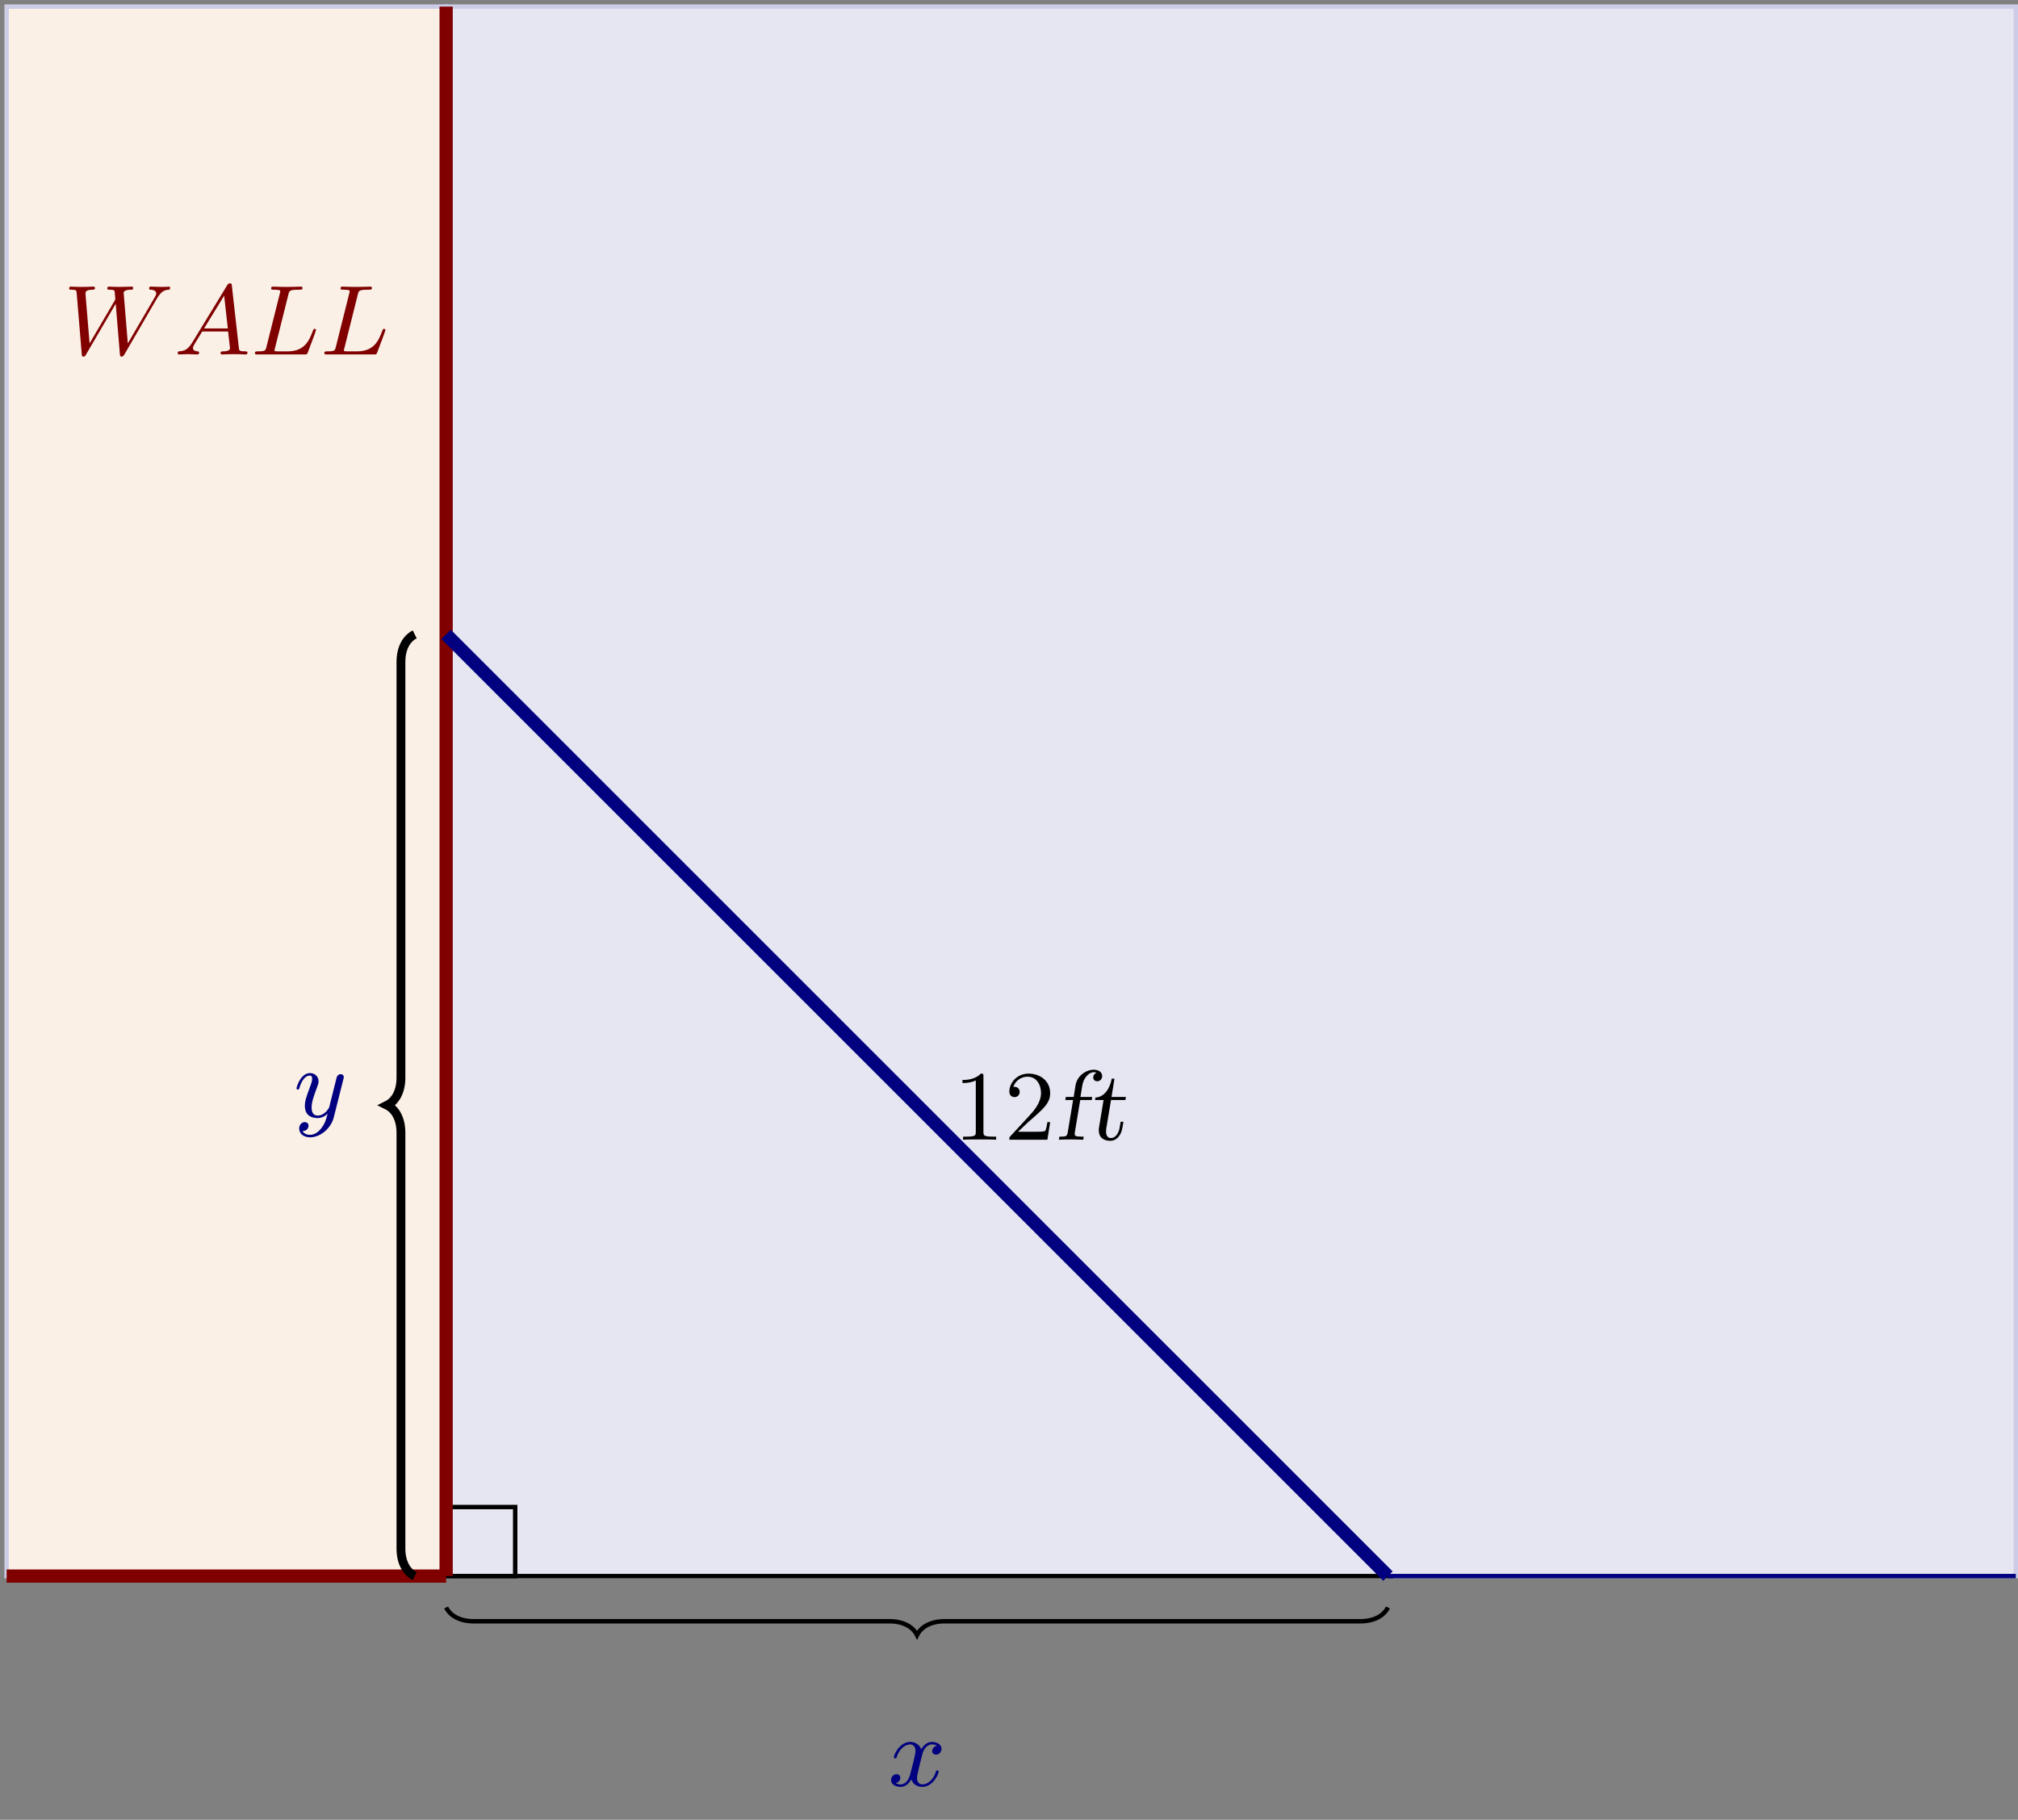 <?xml version="1.0" encoding="UTF-8" standalone="no"?>
<!DOCTYPE svg PUBLIC "-//W3C//DTD SVG 1.1//EN" "http://www.w3.org/Graphics/SVG/1.1/DTD/svg11.dtd">
<svg xmlns="http://www.w3.org/2000/svg" xmlns:xlink="http://www.w3.org/1999/xlink" version="1.1" width="182.214pt" height="164.34pt" viewBox="0 0 182.214 164.34">
<rect x="0" y="0" width="182.214" height="164.34" fill="#808080" stroke="none"/>
<path transform="matrix(1,0,0,-1,40.283,142.33)" d="M -39.685 0 L -39.685 141.734 L 0 141.734 L 0 0 Z M 0 141.734 " fill="#faf0e6"/>
<path transform="matrix(1,0,0,-1,40.283,142.33)" stroke-width=".399" stroke-linecap="butt" stroke-miterlimit="10" stroke-linejoin="miter" fill="none" stroke="#cccce6" d="M -39.685 0 L -39.685 141.734 L 0 141.734 L 0 0 Z M 0 141.734 "/>
<path transform="matrix(1,0,0,-1,40.283,142.33)" d="M 0 0 L 0 141.734 L 141.734 141.734 L 141.734 0 Z M 141.734 141.734 " fill="#e6e6f2"/>
<path transform="matrix(1,0,0,-1,40.283,142.33)" stroke-width=".399" stroke-linecap="butt" stroke-miterlimit="10" stroke-linejoin="miter" fill="none" stroke="#cccce6" d="M 0 0 L 0 141.734 L 141.734 141.734 L 141.734 0 Z M 141.734 141.734 "/>
<path transform="matrix(1,0,0,-1,40.283,142.33)" stroke-width=".399" stroke-linecap="butt" stroke-miterlimit="10" stroke-linejoin="miter" fill="none" stroke="#000000" d="M 0 0 L 6.236 0 L 6.236 6.236 L 0 6.236 Z "/>
<path transform="matrix(1,0,0,-1,40.283,142.33)" stroke-width=".399" stroke-linecap="butt" stroke-miterlimit="10" stroke-linejoin="miter" fill="none" stroke="#000000" d="M 0 0 L 0 85.04 L 85.04 0 Z "/>
<path transform="matrix(1,0,0,-1,40.283,142.33)" stroke-width="1.196" stroke-linecap="butt" stroke-miterlimit="10" stroke-linejoin="miter" fill="none" stroke="#800000" d="M 0 0 L 0 141.734 "/>
<path transform="matrix(1,0,0,-1,40.283,142.33)" stroke-width=".399" stroke-linecap="butt" stroke-miterlimit="10" stroke-linejoin="miter" fill="none" stroke="#000080" d="M 85.04 0 L 141.734 0 "/>
<path transform="matrix(1,0,0,-1,40.283,142.33)" stroke-width="1.196" stroke-linecap="butt" stroke-miterlimit="10" stroke-linejoin="miter" fill="none" stroke="#000080" d="M 0 85.04 L 85.04 0 "/>
<path transform="matrix(1,0,0,-1,40.283,142.33)" stroke-width="1.196" stroke-linecap="butt" stroke-miterlimit="10" stroke-linejoin="miter" fill="none" stroke="#800000" d="M -39.685 0 L 0 0 "/>
<path transform="matrix(1,0,0,-1,40.283,142.33)" stroke-width=".797" stroke-linecap="butt" stroke-miterlimit="10" stroke-linejoin="miter" fill="none" stroke="#000000" d="M -2.835 0 C -3.582 .374 -4.08 1.245 -4.08 2.491 L -4.08 40.03 C -4.08 41.275 -4.578 42.147 -5.326 42.52 C -4.578 42.894 -4.08 43.766 -4.08 45.011 L -4.08 82.55 C -4.08 83.795 -3.582 84.667 -2.835 85.04 "/>
<path transform="matrix(1,0,0,-1,40.283,142.33)" stroke-width=".399" stroke-linecap="butt" stroke-miterlimit="10" stroke-linejoin="miter" fill="none" stroke="#000000" d="M 0 -2.835 C .374 -3.582 1.245 -4.08 2.491 -4.08 L 40.03 -4.08 C 41.275 -4.08 42.147 -4.578 42.52 -5.326 C 42.894 -4.578 43.766 -4.08 45.011 -4.08 L 82.55 -4.08 C 83.795 -4.08 84.667 -3.582 85.04 -2.835 "/>
<symbol id="font_0_3">
<path d="M .886 .589 C .89 .595 .897 .606 .903 .614 C .941 .669 .976 .672 1.004 .674 C 1.017 .675 1.017 .691 1.017 .692 C 1.017 .698 1.013 .705 1.005 .705 C 1 .705 .98 .702 .925 .702 C .891 .702 .856 .705 .824 .705 C .818 .705 .805 .705 .805 .687 C .805 .675 .816 .674 .82 .674 C .834 .673 .877 .671 .877 .636 C .877 .629 .875 .619 .863 .599 L .591 .133 L .549 .642 C .549 .653 .559 .674 .621 .674 C .633 .674 .645 .674 .645 .692 C .645 .701 .638 .705 .63 .705 C .603 .705 .536 .702 .509 .702 C .472 .702 .47 .702 .454 .703 C .441 .704 .414 .705 .402 .705 C .397 .705 .384 .705 .384 .687 C .384 .674 .395 .674 .407 .674 C .453 .674 .457 .667 .459 .651 C .46 .645 .465 .584 .465 .582 C .465 .578 .465 .575 .458 .563 L .206 .133 L .165 .626 C .163 .646 .161 .673 .235 .674 C .248 .674 .26 .674 .26 .692 C .26 .704 .249 .705 .245 .705 C .227 .705 .206 .703 .187 .703 C .167 .703 .145 .702 .125 .702 C .107 .702 .082 .702 .07 .703 C .061 .703 .026 .705 .018 .705 C .014 .705 0 .705 0 .687 C 0 .674 .011 .674 .023 .674 C .073 .674 .074 .666 .076 .639 L .127 .025 C .128 .008 .129 0 .144 0 C .158 0 .161 .006 .17 .021 L .469 .532 L .511 .027 C .512 .009 .513 0 .529 0 C .533 0 .544 0 .556 .021 L .886 .589 Z "/>
</symbol>
<symbol id="font_0_1">
<path d="M .145 .117 C .096 .037 .052 .034 .012 .031 C .005 .03 0 .022 0 .013 C 0 .007 .004 0 .014 0 C .033 0 .08 .003 .099 .003 C .121 .003 .175 0 .197 0 C .203 0 .216 0 .216 .018 C .216 .03 .204 .031 .201 .031 C .192 .032 .154 .034 .154 .064 C .154 .078 .165 .097 .168 .102 L .247 .231 L .508 .231 C .511 .208 .514 .174 .517 .149 C .521 .11 .527 .066 .527 .063 C .527 .048 .513 .031 .455 .031 C .445 .031 .432 .031 .432 .013 C .432 .002 .44 0 .447 0 C .466 0 .49 .002 .51 .002 C .53 .002 .554 .003 .57 .003 C .603 .003 .605 .003 .629 .002 C .645 .001 .668 0 .684 0 C .69 0 .703 0 .703 .018 C .703 .031 .692 .031 .68 .031 C .62 .031 .619 .038 .616 .067 L .546 .689 C .544 .711 .543 .716 .526 .716 C .512 .716 .506 .709 .498 .696 L .145 .117 M .266 .262 L .468 .592 L .505 .262 L .266 .262 Z "/>
</symbol>
<symbol id="font_0_2">
<path d="M .337 .604 C .346 .642 .349 .652 .442 .652 C .47 .652 .479 .652 .479 .67 C .479 .683 .466 .683 .463 .683 C .44 .683 .414 .681 .39 .681 C .366 .681 .342 .68 .318 .68 C .295 .68 .271 .68 .249 .681 C .231 .682 .2 .683 .183 .683 C .177 .683 .163 .683 .163 .665 C .163 .652 .172 .652 .193 .652 C .197 .652 .215 .652 .231 .65 C .248 .648 .255 .646 .255 .635 C .255 .63 .254 .626 .251 .615 L .116 .076 C .107 .04 .105 .031 .03 .031 C .011 .031 0 .031 0 .013 C 0 0 .01 0 .028 0 L .5 0 C .524 0 .525 .001 .533 .022 C .543 .047 .615 .237 .615 .245 C .615 .253 .608 .258 .601 .258 C .591 .258 .59 .254 .582 .234 C .548 .145 .504 .031 .329 .031 L .23 .031 C .216 .031 .214 .031 .21 .032 C .2 .033 .197 .034 .197 .041 C .197 .044 .197 .046 .202 .064 L .337 .604 Z "/>
</symbol>
<use xlink:href="#font_0_3" transform="matrix(8.966,0,0,-8.966,6.243,32.205)" fill="#800000"/>
<use xlink:href="#font_0_1" transform="matrix(8.966,0,0,-8.966,16.043,32.008)" fill="#800000"/>
<use xlink:href="#font_0_2" transform="matrix(8.966,0,0,-8.966,23.019,32.008)" fill="#800000"/>
<use xlink:href="#font_0_2" transform="matrix(8.966,0,0,-8.966,29.287,32.008)" fill="#800000"/>
<symbol id="font_0_5">
<path d="M .473 .59 C .474 .595 .476 .601 .476 .607 C .476 .62 .467 .636 .445 .636 C .432 .636 .414 .628 .406 .609 C .405 .605 .395 .564 .389 .542 L .339 .342 C .331 .313 .331 .311 .329 .302 C .328 .298 .286 .219 .214 .219 C .152 .219 .152 .282 .152 .301 C .152 .346 .165 .395 .208 .507 C .216 .53 .222 .544 .222 .563 C .222 .612 .185 .647 .136 .647 C .04 .647 0 .505 0 .493 C 0 .484 .007 .481 .014 .481 C .025 .481 .026 .487 .03 .5 C .051 .574 .091 .622 .133 .622 C .157 .622 .157 .603 .157 .589 C .157 .572 .153 .554 .144 .53 C .097 .406 .084 .364 .084 .316 C .084 .205 .174 .194 .211 .194 C .26 .194 .295 .22 .313 .238 C .3 .187 .289 .142 .25 .092 C .22 .052 .18 .025 .136 .025 C .108 .025 .075 .035 .061 .063 C .114 .063 .121 .107 .121 .117 C .121 .139 .105 .153 .083 .153 C .059 .153 .027 .134 .027 .088 C .027 .036 .073 0 .136 0 C .238 0 .347 .087 .376 .204 L .473 .59 Z "/>
</symbol>
<use xlink:href="#font_0_5" transform="matrix(8.966,0,0,-8.966,26.774,102.707)" fill="#000080"/>
<symbol id="font_1_1">
<path d="M .211 .639 C .211 .664 .21 .666 .185 .666 C .123 .602 .031 .602 0 .602 L 0 .571 C .019 .571 .08 .571 .134 .597 L .134 .08 C .134 .043 .131 .031 .038 .031 L .006 .031 L .006 0 C .042 .003 .131 .003 .172 .003 C .213 .003 .303 .003 .339 0 L .339 .031 L .307 .031 C .214 .031 .211 .043 .211 .08 L .211 .639 Z "/>
</symbol>
<symbol id="font_1_2">
<path d="M .411 .177 L .383 .177 C .381 .164 .373 .105 .36 .089 C .354 .08 .285 .08 .265 .08 L .087 .08 L .186 .174 C .35 .316 .411 .369 .411 .471 C .411 .586 .316 .666 .193 .666 C .078 .666 0 .575 0 .484 C 0 .434 .043 .429 .052 .429 C .074 .429 .104 .445 .104 .481 C .104 .511 .083 .533 .052 .533 C .047 .533 .044 .533 .04 .532 C .064 .603 .128 .635 .182 .635 C .284 .635 .319 .54 .319 .471 C .319 .369 .242 .286 .194 .234 L .011 .036 C 0 .025 0 .023 0 0 L .383 0 L .411 .177 Z "/>
</symbol>
<use xlink:href="#font_1_1" transform="matrix(8.966,0,0,-8.966,86.907,102.924)"/>
<use xlink:href="#font_1_2" transform="matrix(8.966,0,0,-8.966,91.139,102.924)"/>
<symbol id="font_2_1">
<path d="M .215 .4 L .331 .4 C .333 .41 .334 .421 .336 .431 L .217 .431 L .236 .547 C .247 .616 .298 .68 .352 .68 C .366 .68 .375 .677 .379 .675 C .368 .67 .346 .656 .346 .627 C .346 .609 .357 .589 .386 .589 C .412 .589 .436 .609 .436 .641 C .436 .68 .4 .705 .352 .705 C .269 .705 .183 .64 .168 .549 L .149 .431 L .07 .431 C .068 .421 .067 .41 .065 .4 L .143 .4 L .089 .072 C .082 .031 .067 .031 .005 .031 C .004 .023 .001 .009 0 0 C .05 .002 .066 .003 .117 .003 C .164 .003 .186 .002 .245 0 L .25 .031 L .229 .031 C .163 .031 .159 .041 .159 .06 C .159 .064 .159 .066 .162 .083 L .215 .4 Z "/>
</symbol>
<symbol id="font_2_2">
<path d="M .161 .411 L .306 .411 C .308 .421 .309 .432 .311 .442 L .166 .442 L .196 .626 L .168 .626 C .154 .541 .1 .439 .004 .436 C .002 .426 .001 .42 0 .411 L .086 .411 L .041 .139 C .038 .121 .038 .117 .038 .106 C .038 .016 .111 0 .154 0 C .204 0 .233 .033 .249 .058 C .27 .092 .272 .106 .286 .192 L .258 .192 C .247 .126 .245 .11 .234 .086 C .216 .049 .19 .028 .162 .028 C .111 .028 .111 .082 .111 .095 C .111 .103 .111 .111 .114 .129 L .161 .411 Z "/>
</symbol>
<use xlink:href="#font_2_1" transform="matrix(8.966,0,0,-8.966,95.611,102.924)"/>
<use xlink:href="#font_2_2" transform="matrix(8.966,0,0,-8.966,98.875,103.023)"/>
<symbol id="font_0_4">
<path d="M .462 .415 C .425 .408 .414 .376 .414 .361 C .414 .342 .428 .325 .453 .325 C .481 .325 .508 .349 .508 .384 C .508 .43 .458 .453 .411 .453 C .351 .453 .316 .4 .304 .379 C .285 .428 .241 .453 .193 .453 C .086 .453 .028 .325 .028 .299 C .028 .29 .035 .287 .042 .287 C .051 .287 .054 .292 .056 .298 C .087 .397 .153 .428 .191 .428 C .22 .428 .246 .409 .246 .362 C .246 .326 .203 .166 .19 .118 C .182 .087 .152 .025 .097 .025 C .077 .025 .056 .032 .046 .038 C .073 .043 .093 .066 .093 .092 C .093 .117 .074 .128 .055 .128 C .026 .128 0 .103 0 .069 C 0 .02 .054 0 .096 0 C .154 0 .188 .048 .203 .075 C .228 .009 .287 0 .314 0 C .422 0 .479 .13 .479 .154 C .479 .159 .476 .166 .466 .166 C .455 .166 .454 .162 .449 .147 C .427 .075 .369 .025 .317 .025 C .288 .025 .261 .043 .261 .091 C .261 .113 .275 .168 .284 .206 C .288 .224 .315 .332 .317 .339 C .329 .375 .359 .428 .41 .428 C .428 .428 .447 .425 .462 .415 Z "/>
</symbol>
<use xlink:href="#font_0_4" transform="matrix(8.966,0,0,-8.966,80.46,161.368)" fill="#000080"/>
</svg>
